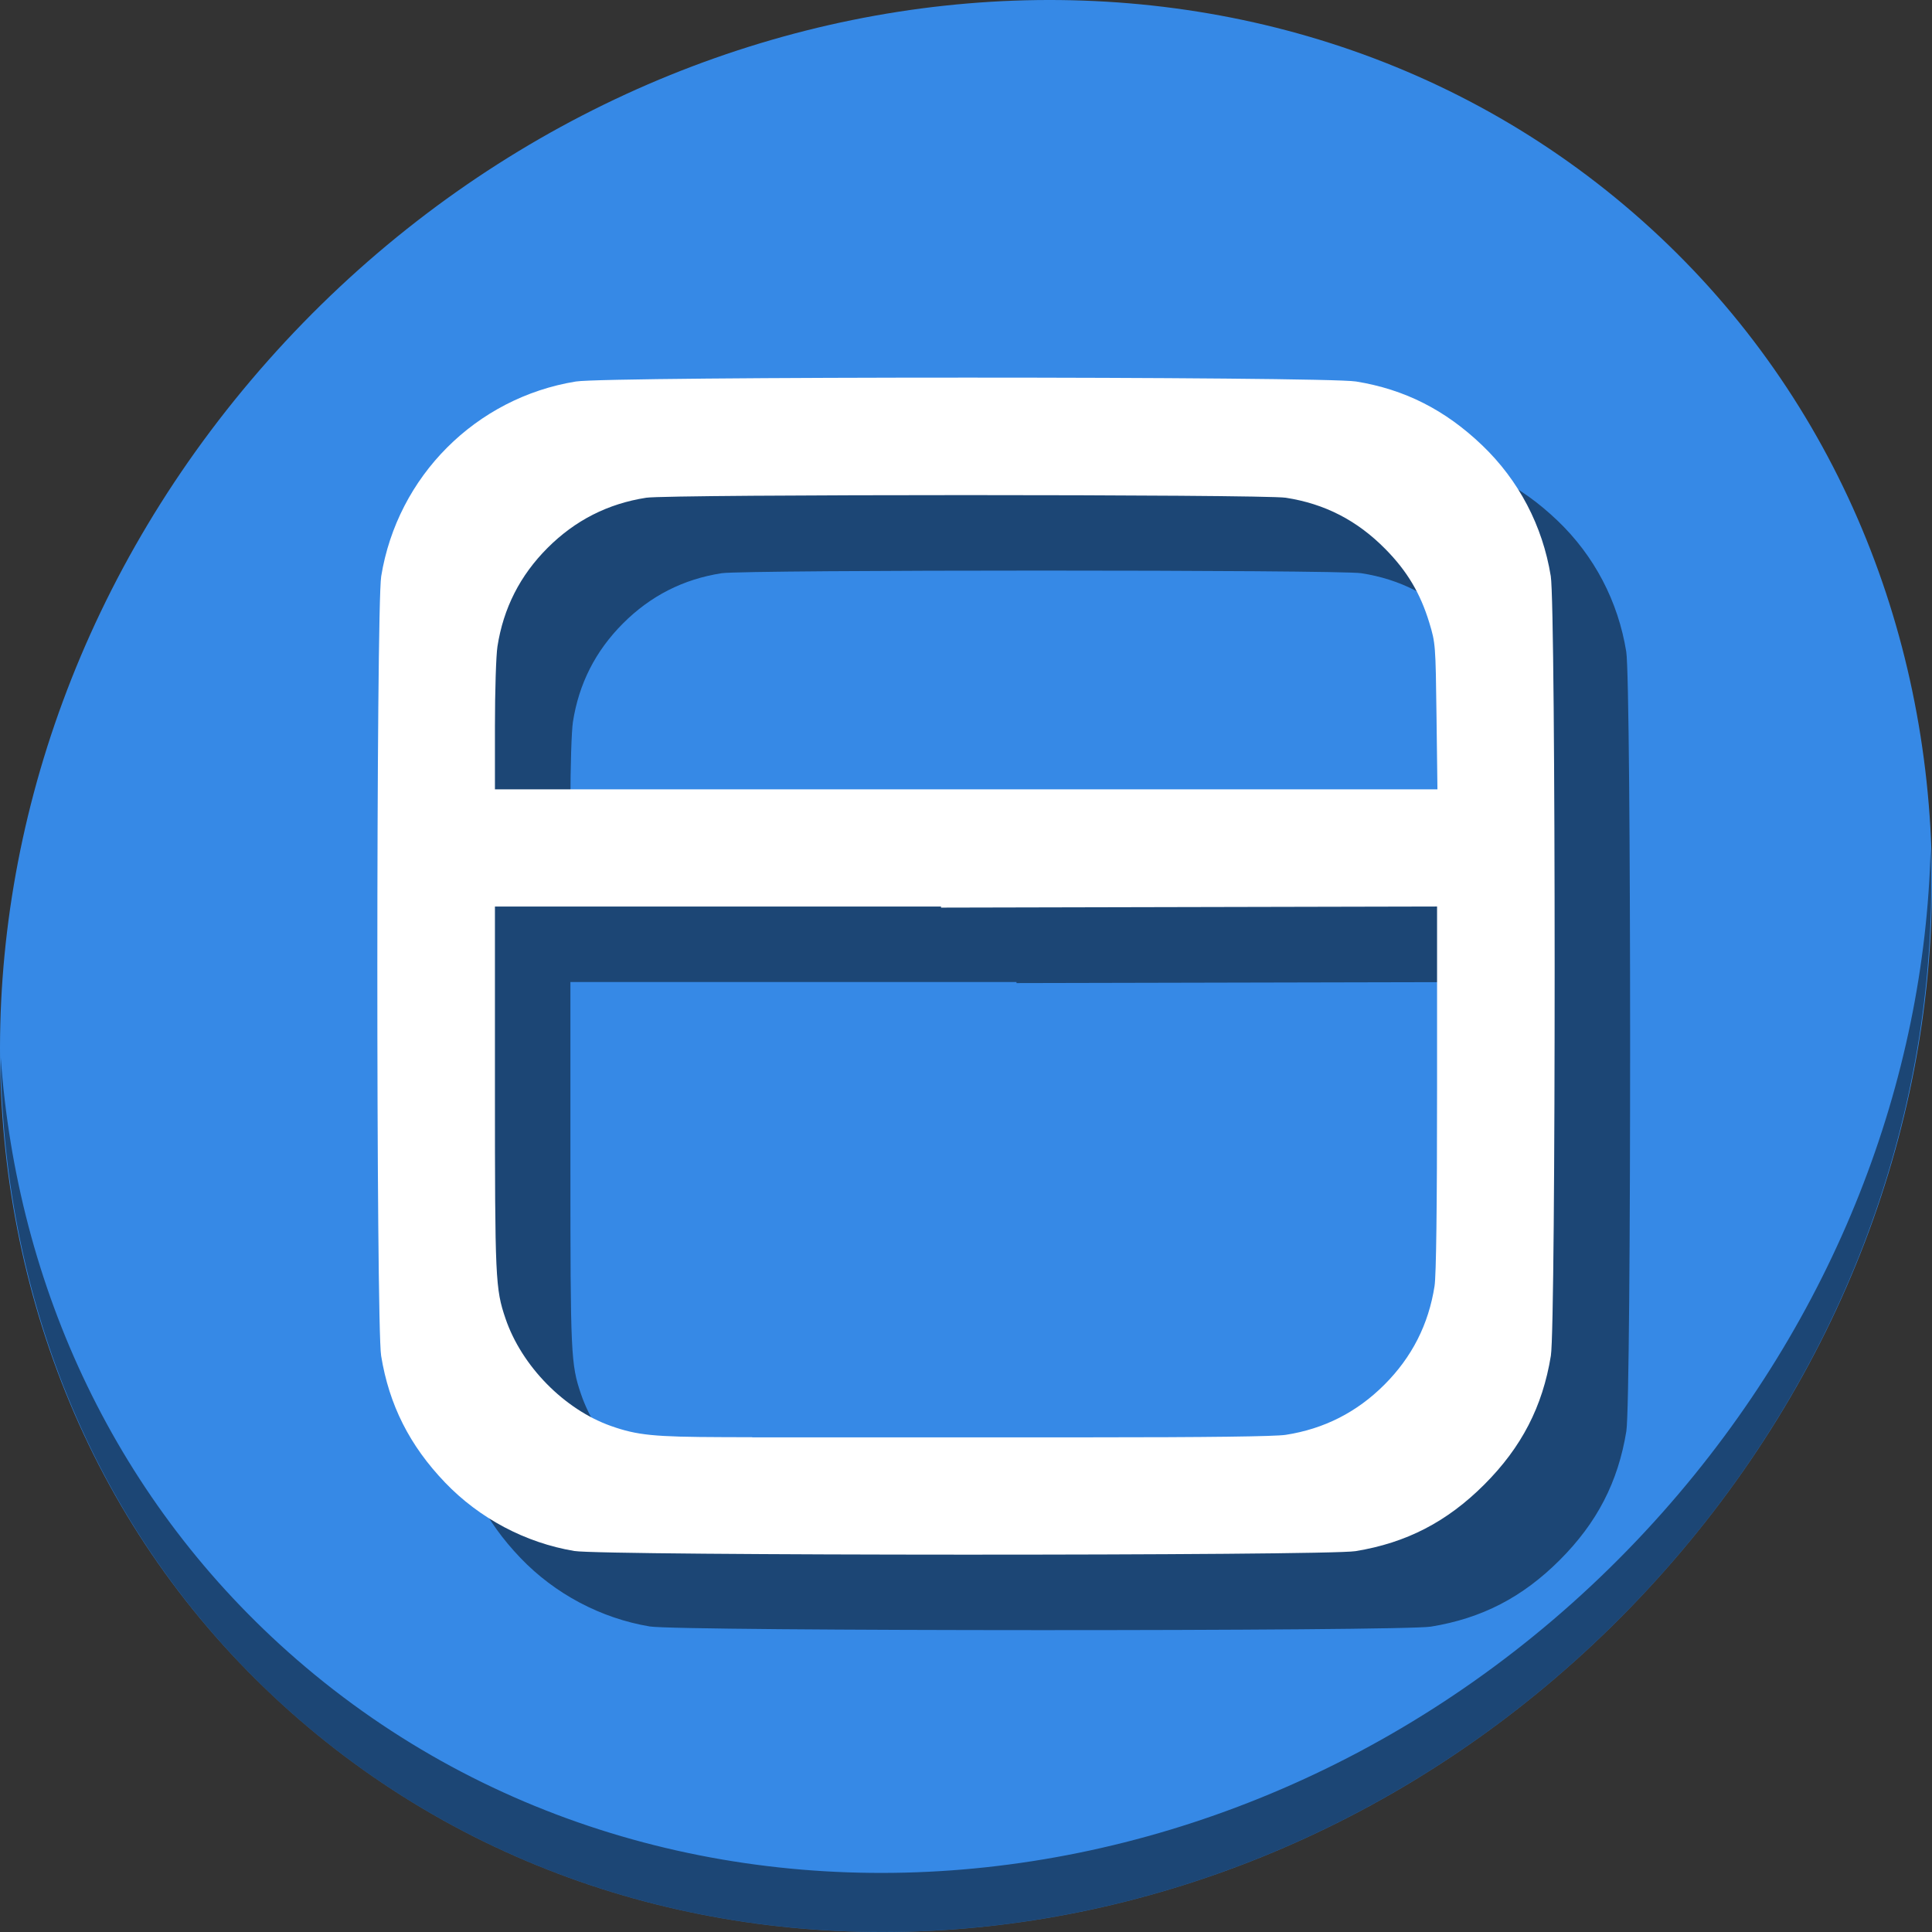 <?xml version="1.0" encoding="UTF-8" standalone="no"?>
<svg
   xmlns:dc="http://purl.org/dc/elements/1.1/"
   xmlns:cc="http://creativecommons.org/ns#"
   xmlns:rdf="http://www.w3.org/1999/02/22-rdf-syntax-ns#"
   xmlns:svg="http://www.w3.org/2000/svg"
   xmlns="http://www.w3.org/2000/svg"
   xmlns:sodipodi="http://sodipodi.sourceforge.net/DTD/sodipodi-0.dtd"
   xmlns:inkscape="http://www.inkscape.org/namespaces/inkscape"
   viewBox="0 0 64 64"
   version="1.1"
   id="svg6"
   sodipodi:docname="entity.svg"
   width="64"
   height="64"
   inkscape:version="0.92.2 5c3e80d, 2017-08-06">
  <rect x="0" y="0" width="64" height="64" fill="#333333" stroke="none"/>
  <sodipodi:namedview
     pagecolor="#ffffff"
     bordercolor="#666666"
     borderopacity="1"
     objecttolerance="10"
     gridtolerance="10"
     guidetolerance="10"
     inkscape:pageopacity="0"
     inkscape:pageshadow="2"
     inkscape:window-width="1366"
     inkscape:window-height="717"
     id="namedview8"
     showgrid="false"
     inkscape:zoom="0.65186407"
     inkscape:cx="488.42541"
     inkscape:cy="361.96978"
     inkscape:window-x="0"
     inkscape:window-y="24"
     inkscape:window-maximized="1"
     inkscape:current-layer="svg6" />
  <defs
     id="defs3051">
    <style
       type="text/css"
       id="current-color-scheme">
      .ColorScheme-Text {
        color:#4d4d4d;
      }
      </style>
  </defs>
  <g
     id="g845"
     transform="matrix(0.125,0,0,0.125,2.8323279e-7,56)">
    <path
       id="path1148"
       d="m 432.913,-391.526 c 102.193,88.575 105.827,249.7 8.117,359.899 C 343.32,78.572 181.28,96.101 79.087,7.526 -23.106,-81.049 -26.74,-242.174 70.97,-352.373 168.68,-462.572 330.72,-480.101 432.913,-391.526 Z"
       inkscape:connector-curvature="0"
       style="fill:#3689e6;fill-opacity:1;stroke-width:11.11" />
    <path
       id="path1150"
       d="m 511.635,-223.096 c -1.551,61.312 -25.161,124.155 -70.966,175.814 C 342.959,62.917 180.919,80.446 78.726,-8.129 30.827,-49.644 4.497,-107.077 0.194,-167.771 0.799,-101.415 27.117,-37.518 79.079,7.519 181.271,96.094 343.32,78.556 441.022,-31.634 490.727,-87.692 514.027,-156.925 511.635,-223.096 Z"
       inkscape:connector-curvature="0"
       style="opacity:1;fill:#000000;fill-opacity:0.49;stroke-width:11.11" />
    <path
       inkscape:connector-curvature="0"
       style="fill:#000000;fill-opacity:0.49;stroke-width:0.609"
       d="m 276,-327.929 c -49.571,0 -99.143,0.344 -103.381,1.031 -26.492,4.296 -47.298,25.116 -51.598,51.629 -1.35,8.326 -1.367,198.275 -0.018,206.563 2.121,13.03 7.532,23.764 16.926,33.576 9.125,9.531 21.302,15.984 34.26,18.158 7.562,1.269 199.252,1.309 207.027,0.043 13.484,-2.195 24.246,-7.758 34.133,-17.645 9.887,-9.887 15.452,-20.648 17.646,-34.133 1.354,-8.317 1.332,-198.239 -0.023,-206.598 -2.17,-13.381 -8.466,-25.393 -18.18,-34.688 -9.813,-9.389 -20.543,-14.819 -33.414,-16.906 -4.238,-0.687 -53.808,-1.031 -103.379,-1.031 z m 0,31.137 c 40.873,0 81.745,0.233 84.738,0.697 10.371,1.609 18.909,6.006 26.396,13.594 5.766,5.843 9.281,11.736 11.65,19.537 1.634,5.38 1.668,5.837 1.908,24.816 l 0.246,19.334 H 276.05 151.164 v -16.783 c 0,-9.23 0.298,-18.71 0.664,-21.066 1.577,-10.164 5.988,-18.839 13.291,-26.143 7.303,-7.303 15.979,-11.712 26.143,-13.289 2.993,-0.464 43.866,-0.697 84.738,-0.697 z m 124.836,109.029 v 48.146 c 0,31.769 -0.227,49.603 -0.666,52.43 -1.577,10.164 -5.986,18.839 -13.289,26.143 -7.303,7.303 -15.979,11.714 -26.143,13.291 -2.827,0.439 -20.662,0.664 -52.432,0.664 h -38.924 -9.221 -31.053 -9.762 v -0.031 l -7.746,-0.023 c -18.329,-0.058 -22.714,-0.493 -29.68,-2.953 -12.371,-4.37 -23.673,-15.878 -27.955,-28.469 -2.689,-7.907 -2.803,-10.407 -2.803,-61.049 v -48.143 h 38.973 29.211 9.762 40.273 v 0.285 l 61.271,-0.137 z"
       id="path839" />
    <path
       id="path851"
       d="m 256,-347.93 c -49.571,0 -99.143,0.344 -103.381,1.031 -26.492,4.296 -47.298,25.116 -51.598,51.629 -1.35,8.326 -1.367,198.275 -0.018,206.562 2.121,13.03 7.532,23.764 16.926,33.576 9.125,9.531 21.302,15.984 34.26,18.158 7.562,1.269 199.252,1.309 207.027,0.043 13.484,-2.195 24.246,-7.758 34.133,-17.645 9.887,-9.887 15.452,-20.648 17.646,-34.133 1.354,-8.317 1.332,-198.239 -0.023,-206.598 -2.17,-13.381 -8.466,-25.393 -18.18,-34.688 -9.813,-9.389 -20.543,-14.819 -33.414,-16.906 -4.238,-0.687 -53.808,-1.031 -103.379,-1.031 z m 0,31.137 c 40.873,0 81.745,0.233 84.738,0.697 10.371,1.609 18.909,6.006 26.396,13.594 5.766,5.843 9.281,11.736 11.65,19.537 1.634,5.38 1.668,5.837 1.908,24.816 l 0.246,19.334 H 256.051 131.164 v -16.783 c 0,-9.23 0.298,-18.71 0.664,-21.066 1.577,-10.164 5.988,-18.839 13.291,-26.143 7.303,-7.303 15.979,-11.712 26.143,-13.289 2.993,-0.464 43.866,-0.697 84.738,-0.697 z m 124.836,109.029 v 48.146 c 0,31.769 -0.227,49.602 -0.666,52.43 -1.577,10.164 -5.986,18.839 -13.289,26.143 -7.303,7.303 -15.979,11.714 -26.143,13.291 -2.827,0.439 -20.662,0.664 -52.432,0.664 h -38.924 -9.221 -31.053 -9.762 v -0.031 l -7.746,-0.023 c -18.329,-0.058 -22.714,-0.493 -29.68,-2.953 -12.371,-4.37 -23.673,-15.878 -27.955,-28.469 -2.689,-7.907 -2.803,-10.407 -2.803,-61.049 v -48.143 h 38.973 29.211 9.762 40.273 v 0.285 l 61.271,-0.137 z"
       style="fill:#ffffff;fill-opacity:1;stroke-width:0.609"
       inkscape:connector-curvature="0" />
  </g>
</svg>
